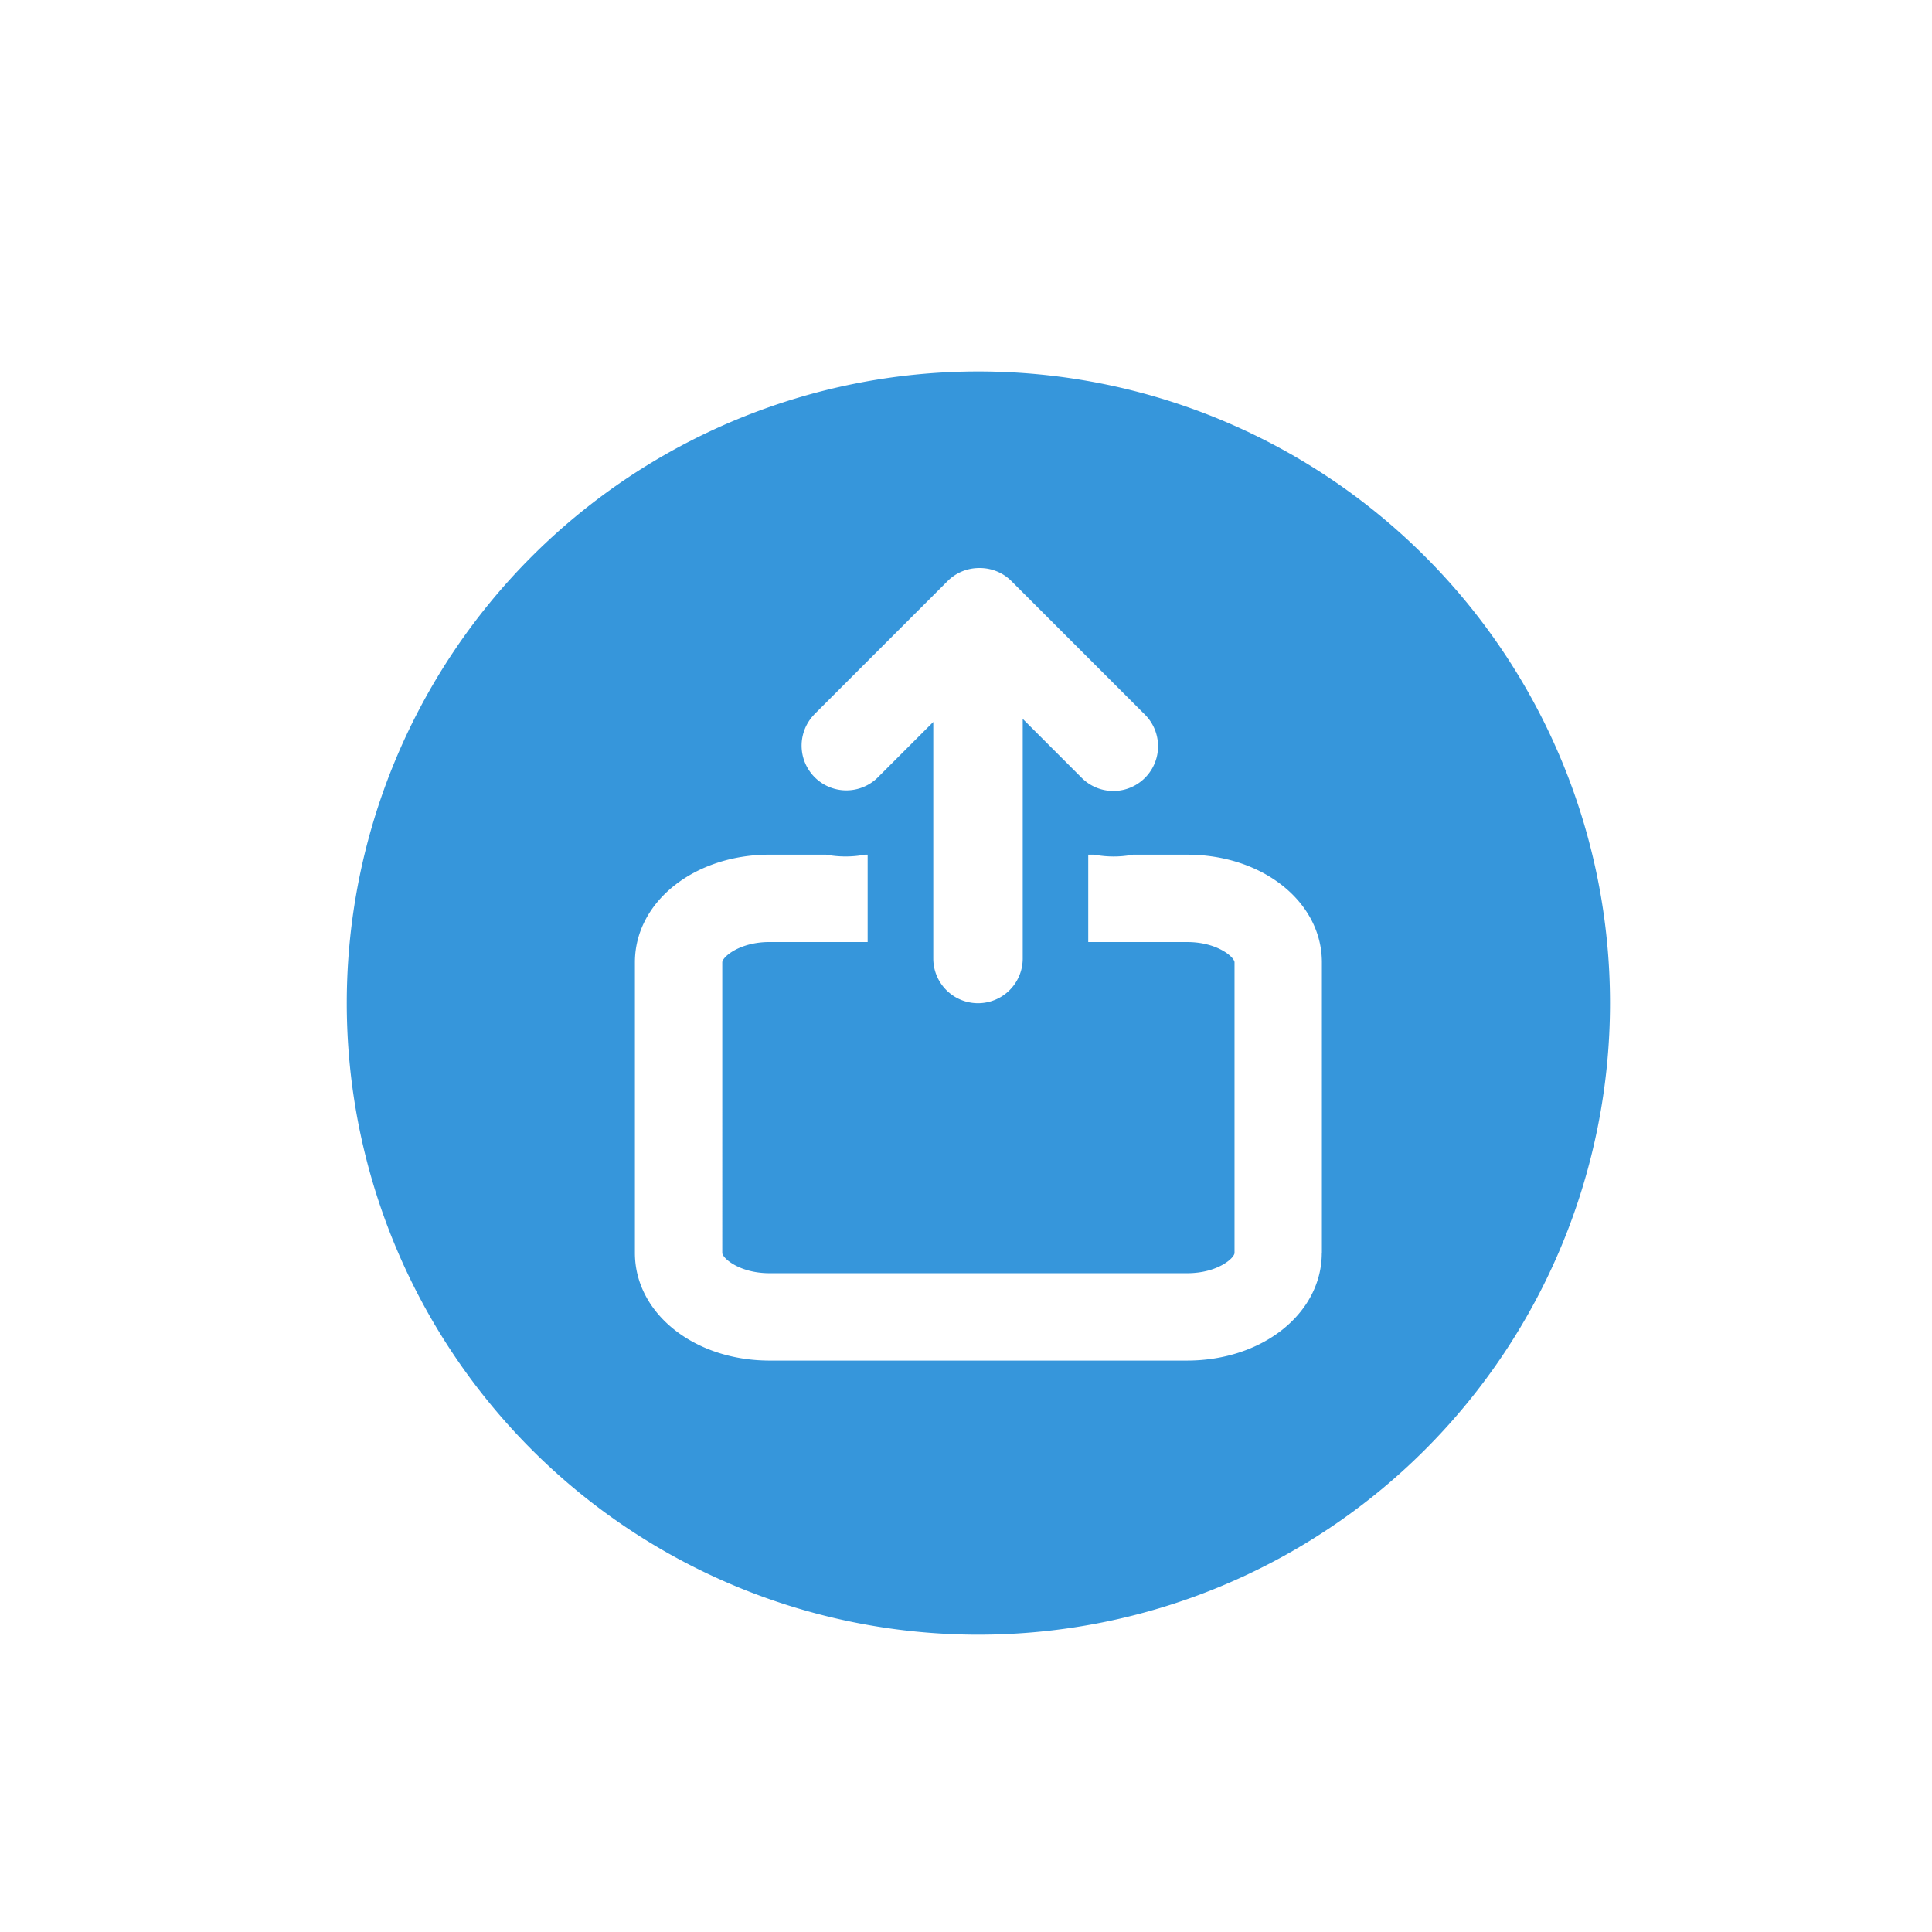 <svg xmlns="http://www.w3.org/2000/svg" xmlns:xlink="http://www.w3.org/1999/xlink" width="78" height="78" viewBox="0 0 78 78">
  <defs>
    <filter id="Ellipse_8" x="0" y="0" width="78" height="78" filterUnits="userSpaceOnUse">
      <feOffset dy="-2" input="SourceAlpha"/>
      <feGaussianBlur stdDeviation="3" result="blur"/>
      <feFlood flood-opacity="0.149"/>
      <feComposite operator="in" in2="blur"/>
      <feComposite in="SourceGraphic"/>
    </filter>
  </defs>
  <g id="Group_817" data-name="Group 817" transform="translate(-4247 -1008)">
    <g id="Group_548" data-name="Group 548" transform="translate(4103 284)">
      <g transform="matrix(1, 0, 0, 1, 144, 724)" filter="url(#Ellipse_8)">
        <circle id="Ellipse_8-2" data-name="Ellipse 8" cx="30" cy="30" r="30" transform="translate(9 11)" fill="#fff"/>
      </g>
    </g>
    <g id="upload_2_" data-name="upload (2)" transform="translate(4261 1022.997)">
      <g id="Group_816" data-name="Group 816" transform="translate(0 0.003)">
        <path id="Path_819" data-name="Path 819" d="M25.5,0A25.5,25.5,0,1,0,51,25.5,25.5,25.5,0,0,0,25.5,0ZM18.864,13.855l5.391-5.391a1.8,1.8,0,0,1,1.276-.528h.027a1.8,1.8,0,0,1,1.277.528l5.39,5.391a1.805,1.805,0,1,1-2.553,2.553L27.29,14.025V23.7a1.805,1.805,0,1,1-3.611,0v-9.55l-2.26,2.26a1.806,1.806,0,0,1-2.554-2.553Zm20.5,21.732h0c0,2.437-2.39,4.346-5.441,4.346H17.074c-3.051,0-5.441-1.909-5.441-4.346V23.855c0-2.437,2.39-4.347,5.441-4.347H19.35a4.29,4.29,0,0,0,1.579,0h.1v3.527H17.074c-1.235,0-1.914.616-1.914.819V35.587c0,.2.679.819,1.914.819H33.927c1.235,0,1.914-.616,1.914-.819V23.855c0-.2-.679-.819-1.914-.819H29.935V19.509h.244a4.194,4.194,0,0,0,1.561,0h2.187c3.051,0,5.441,1.91,5.441,4.347V35.587Z" transform="translate(0 -0.003)" fill="#3696db"/>
      </g>
    </g>
  </g>
</svg>
